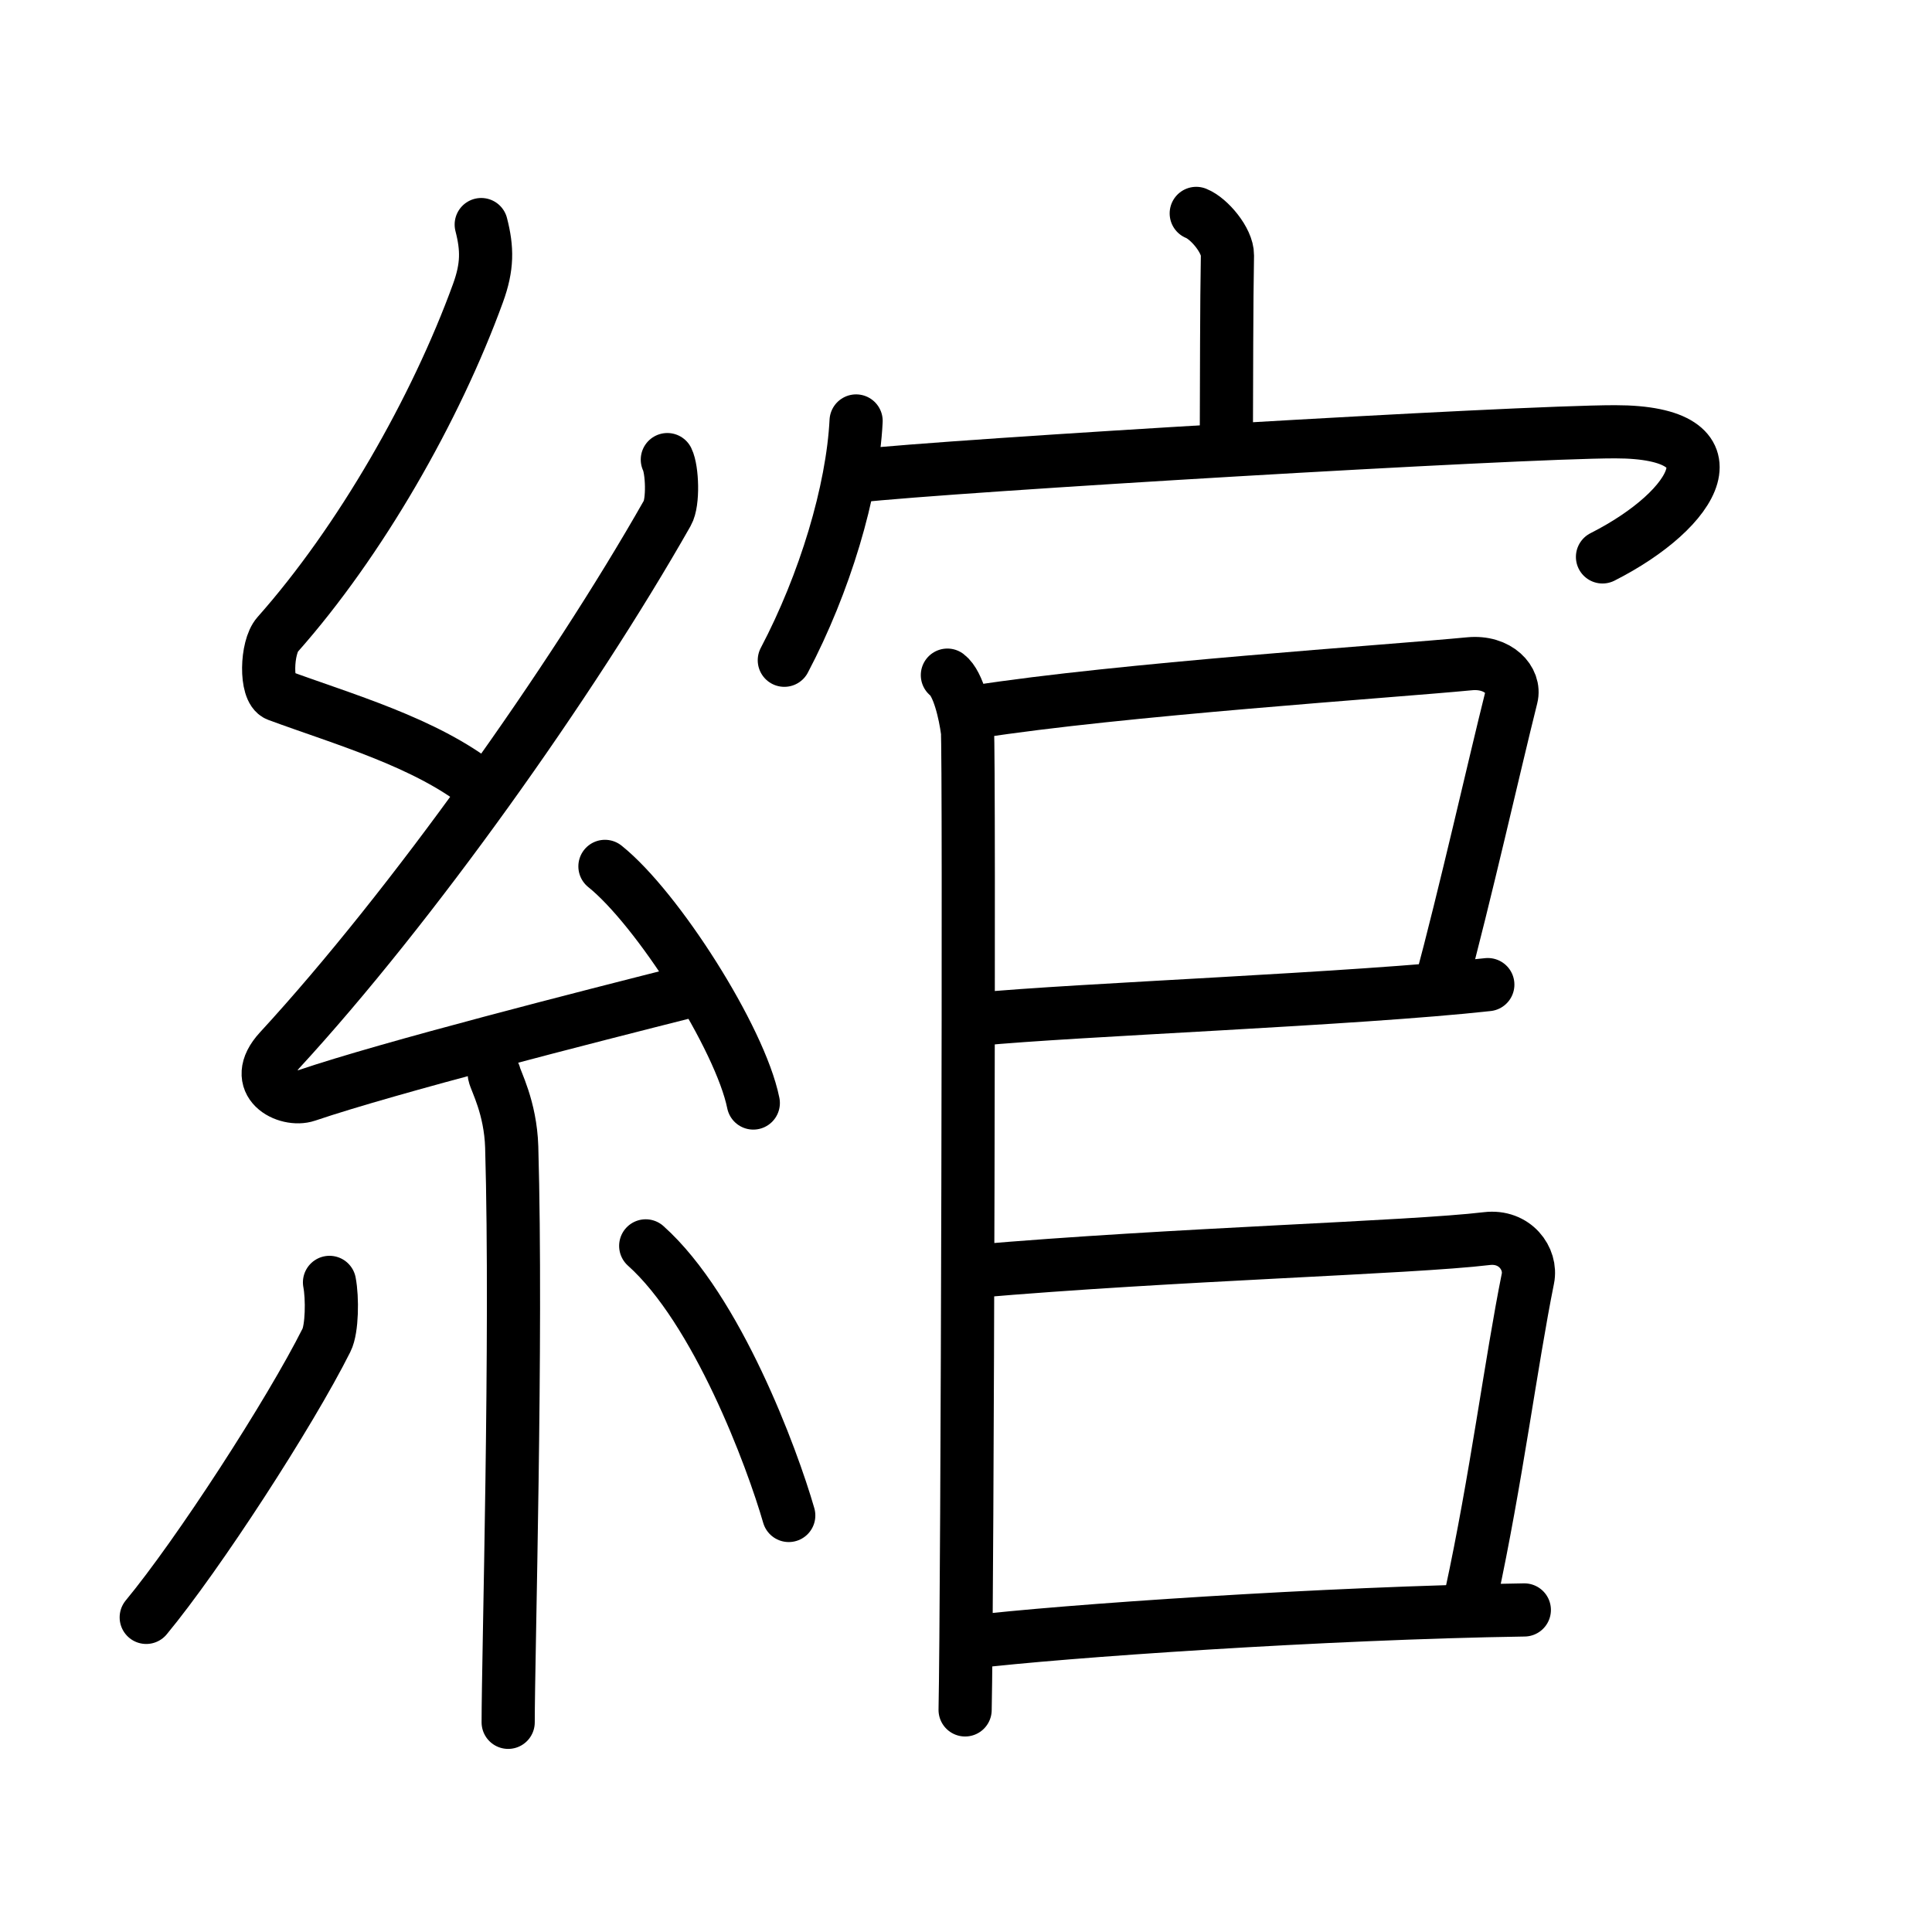 <svg xmlns="http://www.w3.org/2000/svg" width="109" height="109" viewBox="0 0 109 109"><g xmlns:kvg="http://kanjivg.tagaini.net" id="kvg:StrokePaths_07db0" style="fill:none;stroke:#000000;stroke-width:3;stroke-linecap:round;stroke-linejoin:round;"><g id="kvg:07db0" kvg:element="&#32176;"><g id="kvg:07db0-g1" kvg:element="&#31992;" kvg:position="left" kvg:radical="general"><path id="kvg:07db0-s1" kvg:type="&#12764;" d="M27.15,12.67c0.35,1.36,0.36,2.37-0.18,3.86c-2.38,6.55-6.66,14.03-11.31,19.27c-0.64,0.72-0.7,3.15,0,3.41c3.68,1.36,8.32,2.66,11.47,5.15"/><path id="kvg:07db0-s2" kvg:type="&#12764;" d="M37.65,25.93c0.28,0.57,0.35,2.41,0,3.02c-5.41,9.53-14.43,22.22-21.88,30.31c-1.71,1.86,0.42,2.92,1.54,2.54c4.66-1.58,15.72-4.4,21.7-5.91"/><path id="kvg:07db0-s3" kvg:type="&#12756;" d="M34.13,48.88c2.95,2.36,7.63,9.69,8.37,13.35"/><path id="kvg:07db0-s4" kvg:type="&#12753;" d="M27.89,60.62c0.07,0.36,0.91,1.85,0.98,4.09c0.31,10.79-0.2,28.79-0.2,32.46"/><path id="kvg:07db0-s5" kvg:type="&#12754;" d="M18.59,72.35c0.17,0.88,0.15,2.63-0.17,3.26c-2.07,4.13-7.24,12.1-10.17,15.64"/><path id="kvg:07db0-s6" kvg:type="&#12756;" d="M36.43,70.29c4.03,3.6,7.13,11.95,8.07,15.21"/></g><g id="kvg:07db0-g2" kvg:element="&#23448;" kvg:position="right"><g id="kvg:07db0-g3" kvg:element="&#23424;" kvg:position="top"><path id="kvg:07db0-s7" kvg:type="&#12753;a" d="M67.49,12.04c0.73,0.29,1.77,1.53,1.76,2.36c-0.05,2.62-0.05,7.43-0.06,9.81"/><g id="kvg:07db0-g4" kvg:element="&#20886;"><path id="kvg:07db0-s8" kvg:type="&#12756;" d="M48.3,23.75c-0.2,3.96-1.77,9.17-4.05,13.5"/><path id="kvg:07db0-s9" kvg:type="&#12758;b" d="M48.28,26.86c5.47-0.61,37.35-2.5,42.84-2.5c7.13,0,4.64,4.35-0.71,7.06"/></g></g><g id="kvg:07db0-g5" kvg:position="bottom"><g id="kvg:07db0-g6" kvg:element="&#21475;"><path id="kvg:07db0-s10" kvg:type="&#12753;" d="M53.45,38.09c0.63,0.48,1,2.18,1.13,3.15c0.12,0.97,0,49.18-0.13,55.23"/><path id="kvg:07db0-s11" kvg:type="&#12757;b" d="M55.06,40.16c8.12-1.27,23.38-2.28,27.84-2.71c1.63-0.16,2.61,0.94,2.37,1.88c-0.97,3.87-2.59,11.09-4.03,16.44"/><path id="kvg:07db0-s12" kvg:type="&#12752;b" d="M55.19,57.5c5.41-0.53,21.32-1.13,28.75-1.95"/></g><path id="kvg:07db0-s13" kvg:type="&#12757;b" d="M54.92,71.73c11.33-0.98,24.61-1.33,28.96-1.85c1.59-0.19,2.55,1.14,2.32,2.26C85.26,76.8,84.4,83.55,83,90"/><path id="kvg:07db0-s14" kvg:type="&#12752;b" d="M54.81,92.64C59.86,92.03,74.75,91,86,90.83"/></g></g></g></g></svg>